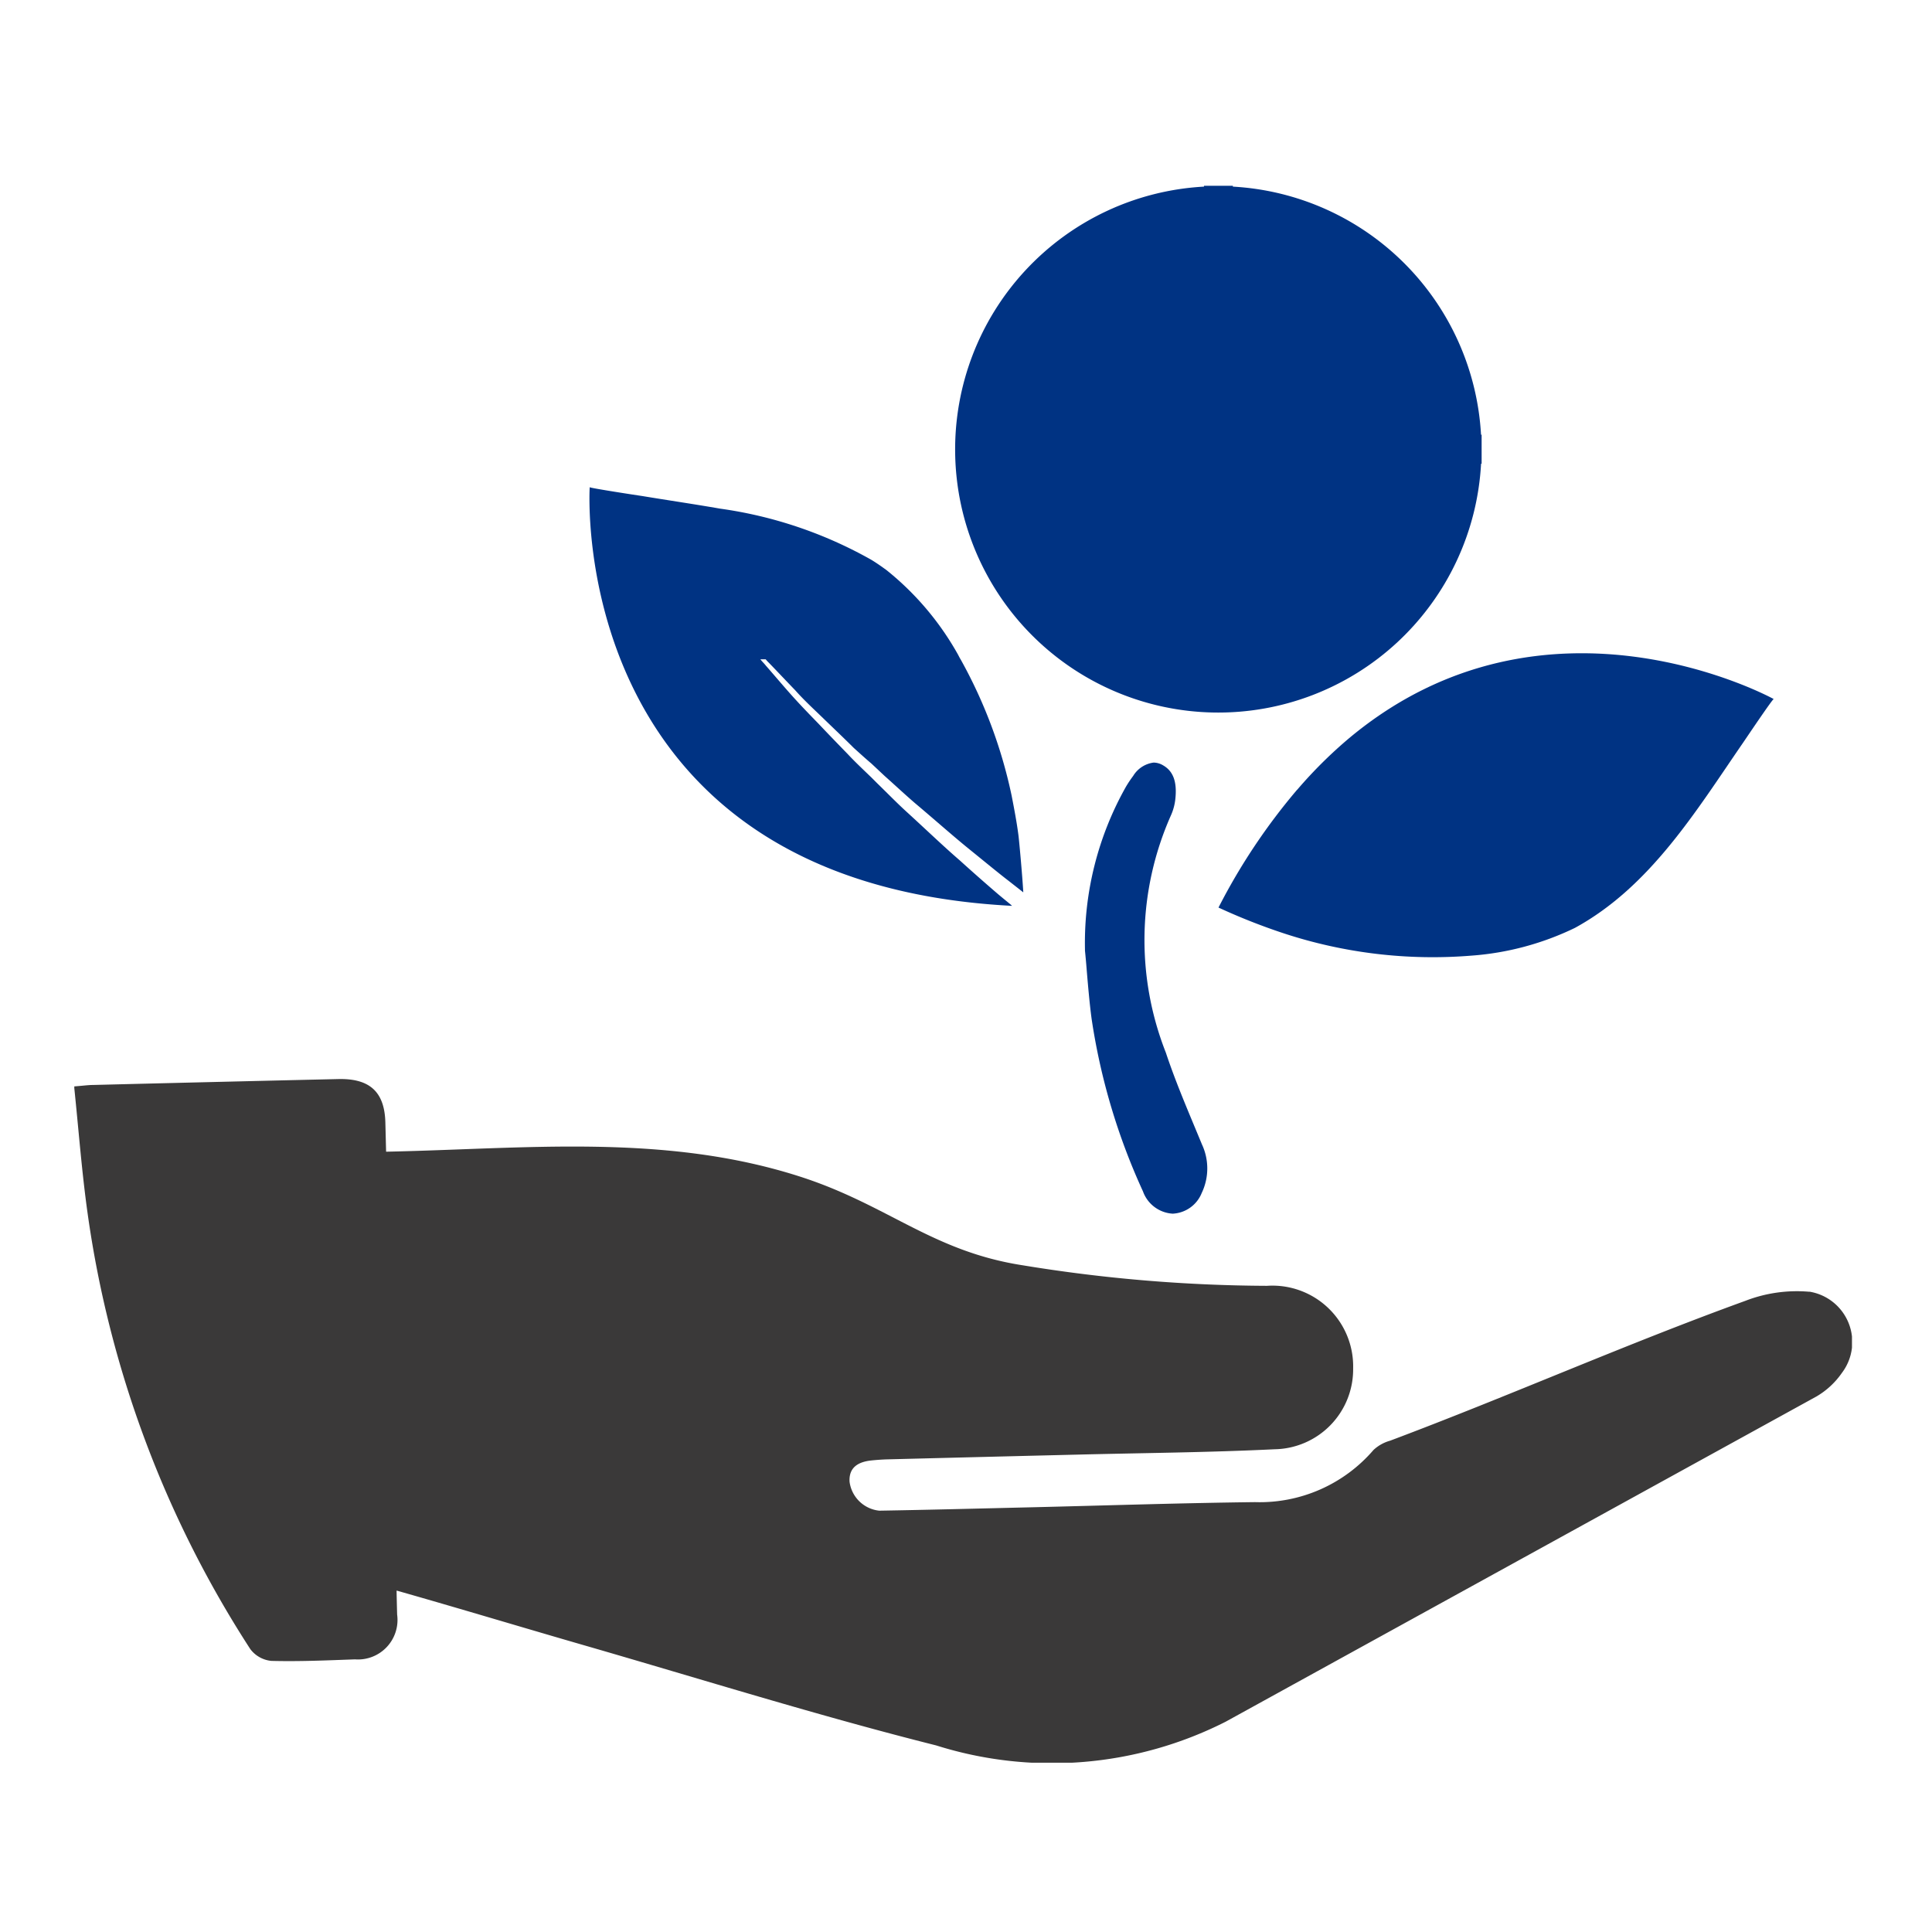 <svg xmlns="http://www.w3.org/2000/svg" xmlns:xlink="http://www.w3.org/1999/xlink" width="52" height="52" viewBox="0 0 52 52"><defs><clipPath id="a"><rect width="47.846" height="42.443" fill="none"/></clipPath></defs><g transform="translate(-1274 -1470)"><rect width="52" height="52" transform="translate(1274 1470)" fill="red" opacity="0"/><g transform="translate(1276 1475)"><g transform="translate(0 0)" clip-path="url(#a)"><path d="M19.824,15.812c-.43-.37-.909-.831-1.432-1.308-.262-.239-.515-.5-.785-.762l-.162-.162c-.215-.208-.43-.408-.639-.632-.262-.269-.523-.539-.785-.816-.255-.262-.508-.523-.747-.792s-.454-.525-.67-.771c-.046-.06-.1-.107-.146-.169H14.6a1.3,1.3,0,0,0,.093.1c.224.231.454.477.7.731.239.27.508.516.769.769s.539.516.809.785c.162.146.315.286.477.423l.354.332c.277.246.539.492.807.723.54.454,1.032.893,1.471,1.248s.8.654,1.062.854c.215.169.354.277.392.308-.031-.523-.115-1.423-.131-1.54-.046-.353-.115-.715-.184-1.069A13.063,13.063,0,0,0,19.846,10.4c-.03-.046-.053-.1-.084-.153A7.763,7.763,0,0,0,17.853,8c-.138-.1-.269-.193-.408-.277a11.5,11.5,0,0,0-4.072-1.378c-.7-.122-1.4-.224-2.093-.339-.108-.015-1.416-.215-1.416-.238,0,0-.678,10.645,11.368,11.268-.038-.038-.176-.146-.377-.315-.253-.217-.615-.532-1.031-.909" transform="translate(4.008 2.345)" fill="#003383"/><path d="M24.012,12.623a12.064,12.064,0,0,1,1.4-1.391C30.72,6.8,36.84,10.179,36.84,10.179c-.025-.013-.751,1.068-.814,1.159-1.276,1.852-2.505,3.889-4.536,5a7.662,7.662,0,0,1-2.8.748,12.836,12.836,0,0,1-5.034-.6,16.541,16.541,0,0,1-1.76-.695,16.471,16.471,0,0,1,2.12-3.176" transform="translate(8.9 3.636)" fill="#003383"/><path d="M22.484,21.306l-.183-.44c-.273-.655-.556-1.332-.785-2.021a8.264,8.264,0,0,1,.134-6.38,1.451,1.451,0,0,0,.122-.452c.048-.456-.056-.743-.329-.9a.506.506,0,0,0-.256-.075.757.757,0,0,0-.551.36,3.173,3.173,0,0,0-.19.283,8.559,8.559,0,0,0-1.107,4.383V16.1c.017.16.034.353.049.546.034.4.072.852.129,1.283A17.184,17.184,0,0,0,20.9,22.579a.907.907,0,0,0,.8.6.887.887,0,0,0,.781-.556,1.531,1.531,0,0,0,0-1.322" transform="translate(7.863 4.487)" fill="#003383"/><path d="M31.009,6.7A7.085,7.085,0,0,0,24.33.023V0h-.778V.023a7.083,7.083,0,1,0,7.458,7.459h.015V6.7Z" transform="translate(6.853 0)" fill="#003383"/><path d="M46.7,22.819a3.838,3.838,0,0,0-1.726.245c-3.244,1.177-6.328,2.55-9.558,3.763a1.08,1.08,0,0,0-.447.249,4.039,4.039,0,0,1-3.19,1.405c-2.009.024-4.017.091-6.026.139-1.363.032-2.725.068-4.087.091a.9.9,0,0,1-.8-.779c-.023-.4.252-.54.6-.574.139-.014.278-.024.418-.028q2.542-.065,5.082-.127c1.782-.045,3.564-.058,5.344-.145a2.151,2.151,0,0,0,2.11-2.177A2.173,2.173,0,0,0,32.1,22.659a41.521,41.521,0,0,1-6.577-.553c-2.438-.378-3.625-1.626-5.991-2.387-3.644-1.172-7.377-.747-11.14-.67-.007-.262-.013-.523-.02-.786-.021-.827-.423-1.187-1.262-1.169q-3.3.076-6.6.159c-.135,0-.27.021-.515.039.122,1.173.207,2.315.367,3.446a28.92,28.92,0,0,0,4.376,11.7.805.805,0,0,0,.564.316c.75.02,1.5-.014,2.252-.041a1.064,1.064,0,0,0,1.135-1.205c-.006-.214-.011-.429-.015-.644l.01,0c1.692.481,3.376.99,5.065,1.478,3.146.909,6.275,1.889,9.448,2.687a10.347,10.347,0,0,0,7.79-.637q7.954-4.38,15.907-8.757A2.155,2.155,0,0,0,47.577,25a1.374,1.374,0,0,0-.878-2.184" transform="translate(0 6.949)" fill="#3a3939"/></g></g></g></svg>